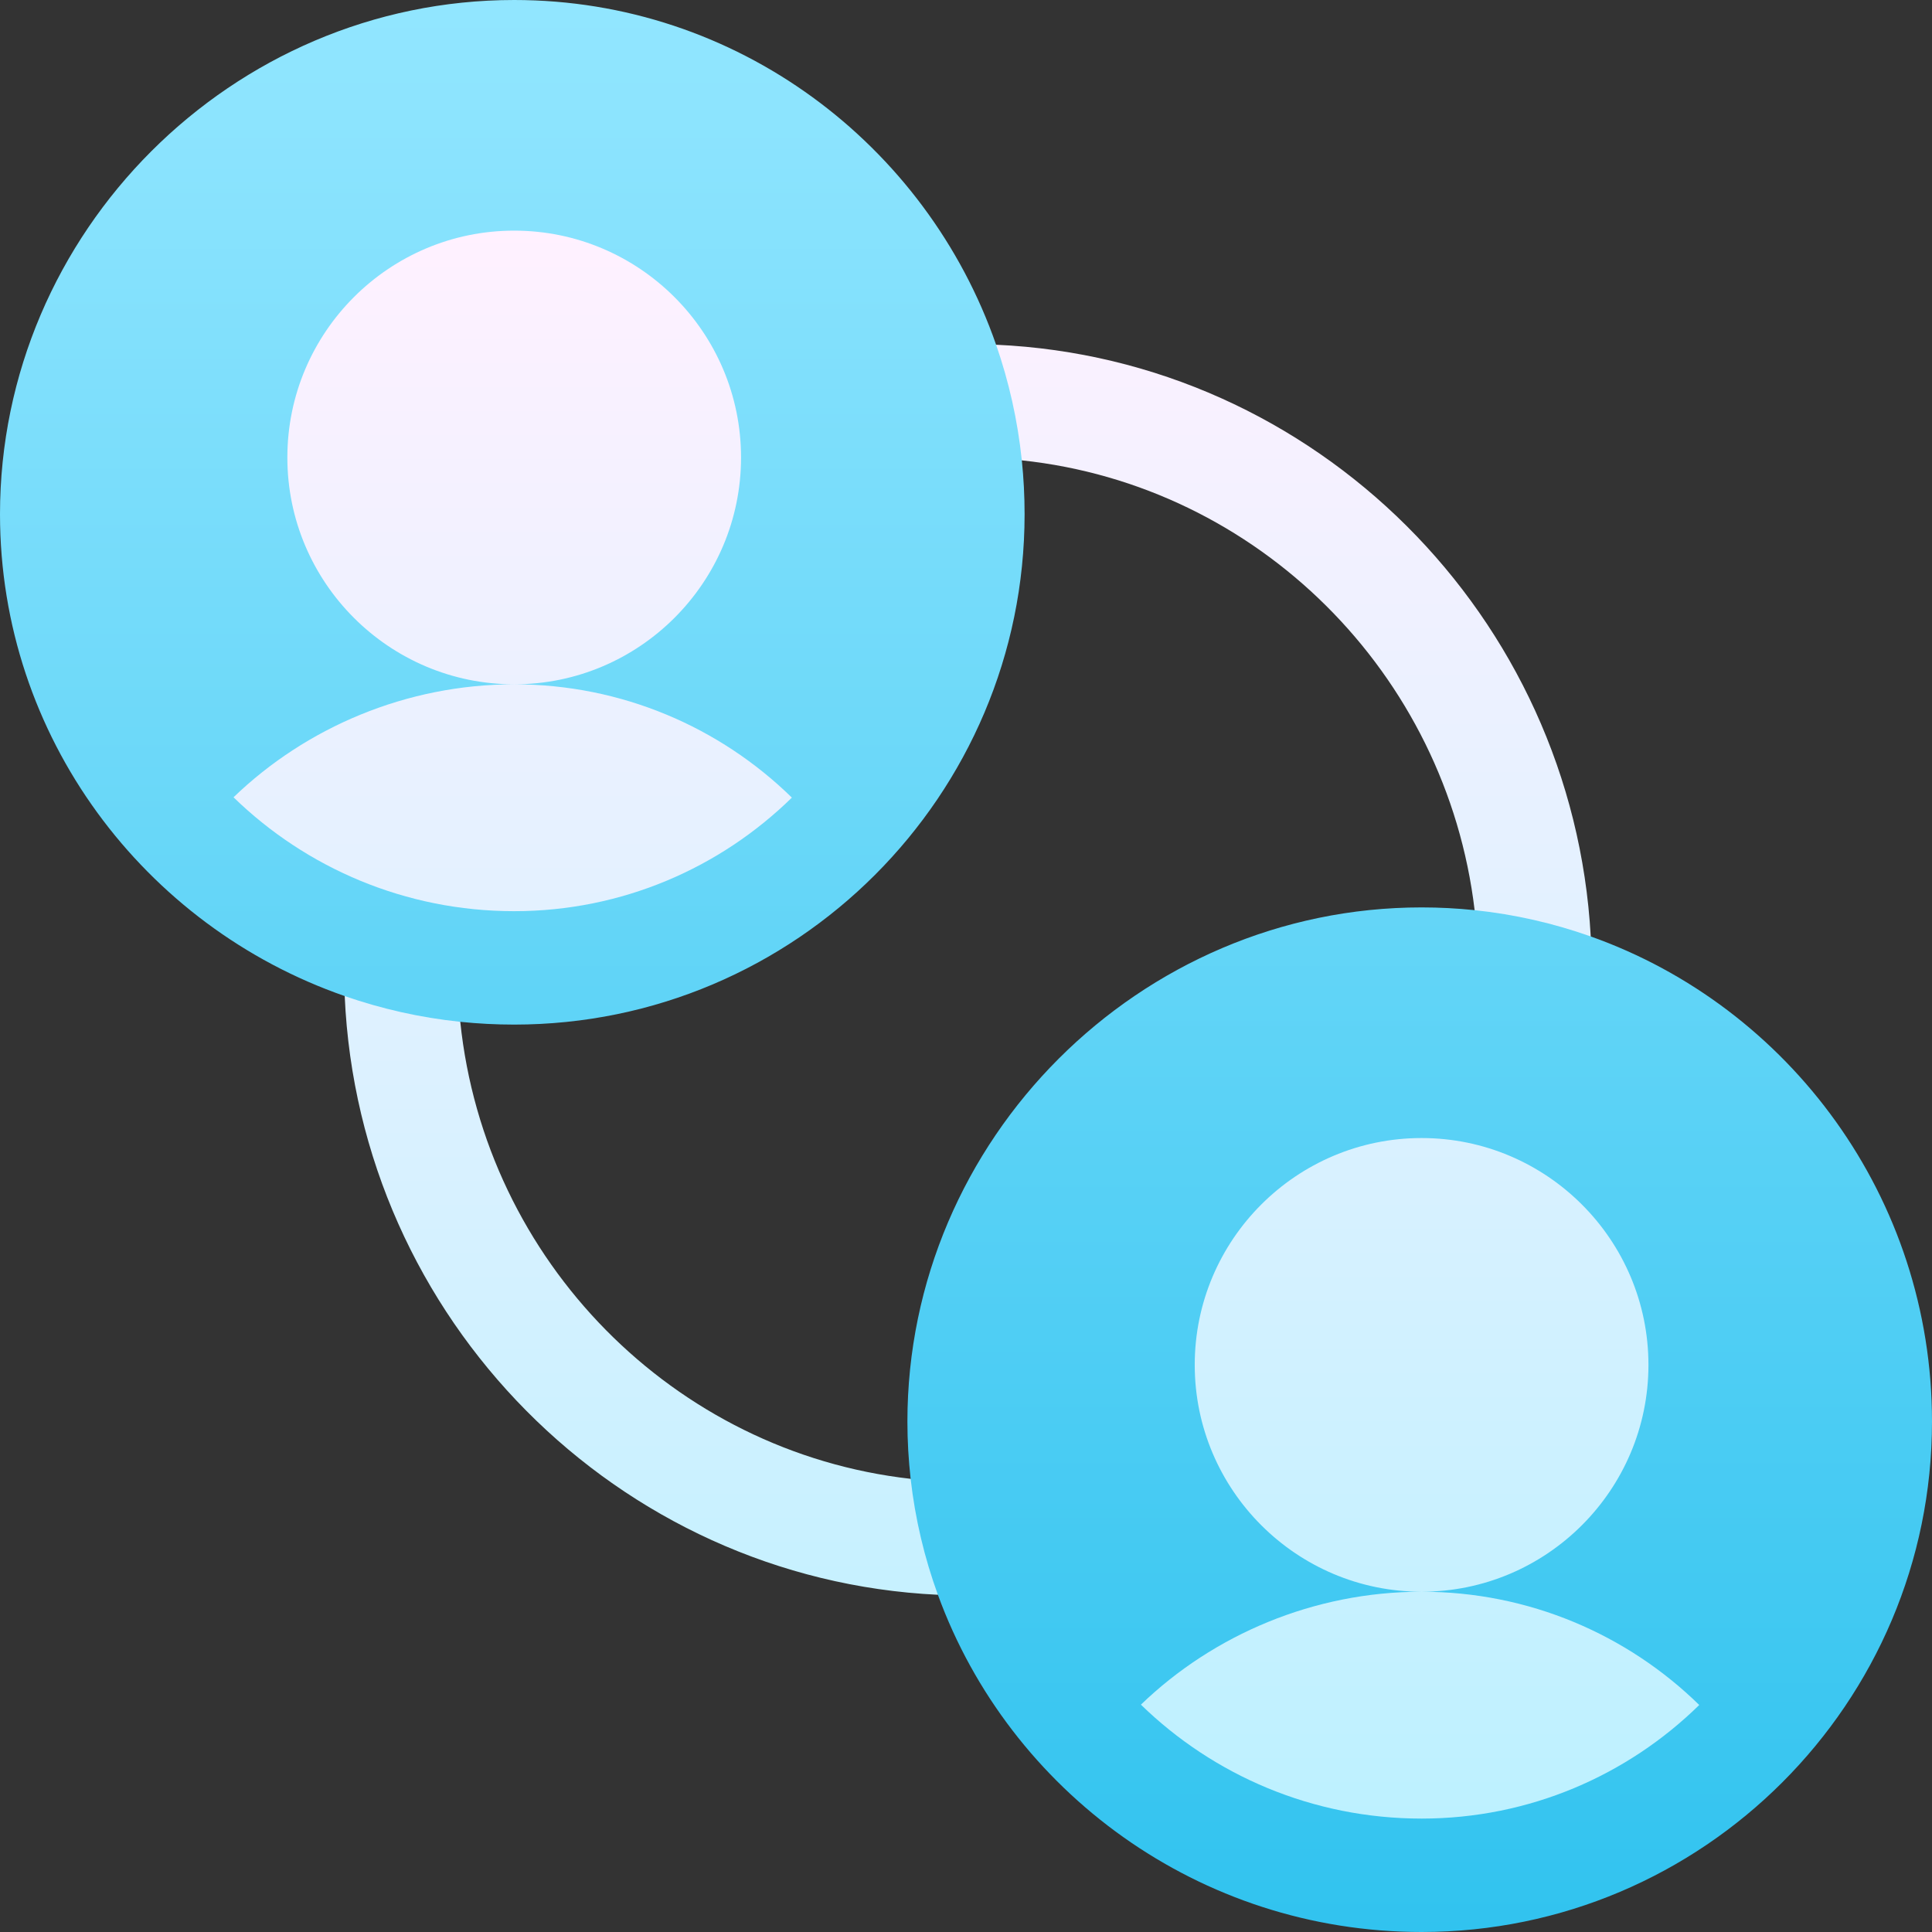 <svg width="64" height="64" viewBox="0 0 64 64" fill="none" xmlns="http://www.w3.org/2000/svg">
<rect x="0" y="0" width="64" height="64" fill="#333333" stroke="none"/>
<path d="M33.849 15.25L34.943 13.777L32.997 11.419C30.688 4.777 24.405 0 17.033 0C7.687 0 0 7.685 0 17.033C0 24.404 4.777 30.688 11.419 32.996L13.526 35.194L15.247 33.849C15.834 33.91 16.43 33.941 17.033 33.941C26.356 33.941 33.941 26.356 33.941 17.033C33.941 16.431 33.91 15.836 33.849 15.25ZM52.695 31.021L50.724 28.43L48.849 30.15C48.272 30.09 47.685 30.059 47.092 30.059C37.746 30.059 30.059 37.744 30.059 47.092C30.059 47.733 30.096 48.365 30.166 48.988L29.307 50.975L31.069 52.829C33.441 59.337 39.728 64 47.092 64C56.415 64 64 56.415 64 47.092C64 39.677 59.272 33.355 52.695 31.021Z" fill="url(#paint0_linear_0_42)"/>
<path d="M24.548 15.155C24.548 11.011 21.177 7.64 17.033 7.64C12.89 7.64 9.519 11.011 9.519 15.155C9.519 19.298 12.89 22.669 17.033 22.669C21.177 22.669 24.548 19.298 24.548 15.155ZM17.033 30.184C20.611 30.184 23.858 28.747 26.232 26.422C23.842 24.083 20.582 22.669 17.033 22.669C13.464 22.669 10.138 24.095 7.736 26.411C10.133 28.743 13.416 30.184 17.033 30.184ZM48.849 30.15C50.183 30.29 51.471 30.587 52.695 31.021C52.108 20.409 43.575 11.895 32.997 11.42C33.421 12.639 33.711 13.922 33.849 15.25C41.669 16.081 47.917 22.304 48.849 30.15ZM15.247 33.849C13.92 33.711 12.638 33.42 11.419 32.996C11.892 43.697 20.441 52.32 31.069 52.829C30.624 51.607 30.317 50.321 30.166 48.988C22.314 48.101 16.071 41.776 15.247 33.849ZM54.607 45.213C54.607 41.07 51.236 37.699 47.092 37.699C42.948 37.699 39.577 41.07 39.577 45.213C39.577 49.357 42.948 52.728 47.092 52.728C51.236 52.728 54.607 49.357 54.607 45.213ZM47.092 52.728C43.523 52.728 40.196 54.153 37.794 56.469C40.191 58.802 43.475 60.243 47.092 60.243C50.669 60.243 53.917 58.806 56.29 56.48C53.901 54.142 50.641 52.728 47.092 52.728Z" fill="url(#paint1_linear_0_42)"/>
<defs>
<linearGradient id="paint0_linear_0_42" x1="32" y1="64" x2="32" y2="0" gradientUnits="userSpaceOnUse">
<stop stop-color="#31C3EF"/>
<stop offset="1" stop-color="#92E6FF"/>
</linearGradient>
<linearGradient id="paint1_linear_0_42" x1="32.013" y1="60.243" x2="32.013" y2="7.64" gradientUnits="userSpaceOnUse">
<stop stop-color="#BDF1FF"/>
<stop offset="1" stop-color="#FFF1FF"/>
</linearGradient>
</defs>
</svg>

